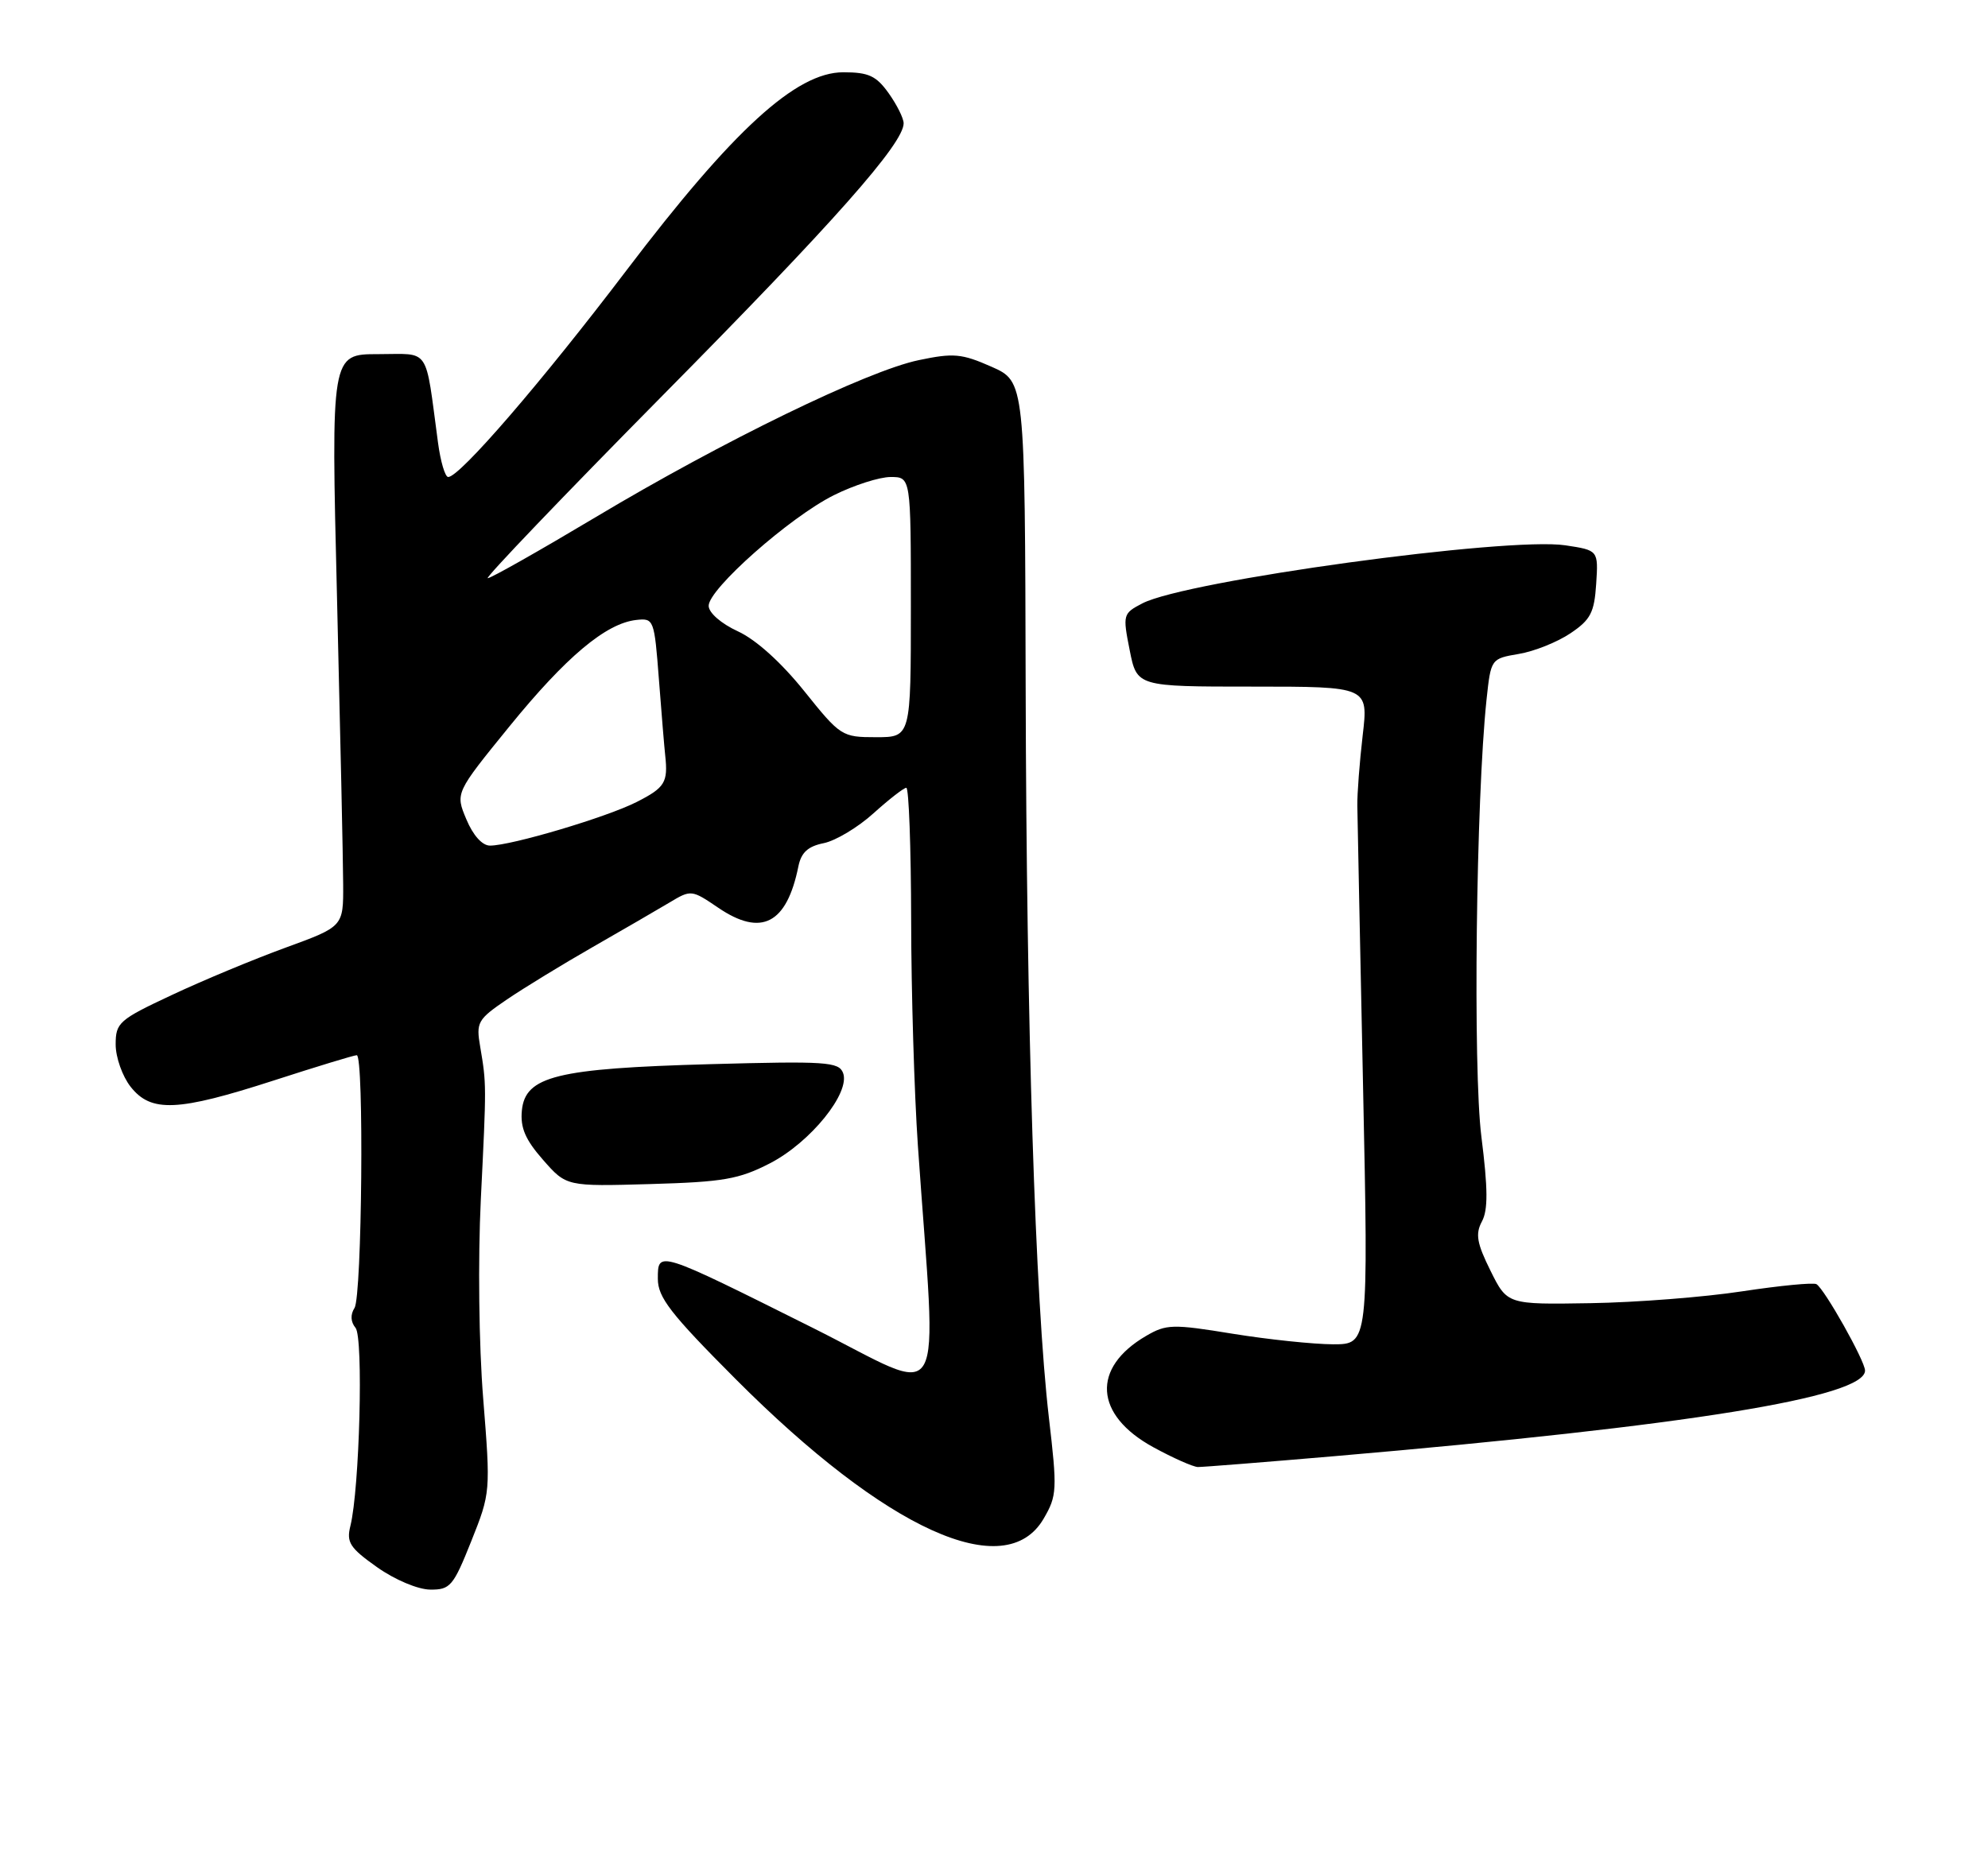 <?xml version="1.0" encoding="UTF-8" standalone="no"?>
<!DOCTYPE svg PUBLIC "-//W3C//DTD SVG 1.1//EN" "http://www.w3.org/Graphics/SVG/1.1/DTD/svg11.dtd" >
<svg xmlns="http://www.w3.org/2000/svg" xmlns:xlink="http://www.w3.org/1999/xlink" version="1.1" viewBox="0 0 275 256">
 <g >
 <path fill="currentColor"
d=" M 65.19 213.24 C 67.86 206.55 67.87 206.41 66.84 193.50 C 66.24 186.08 66.11 174.28 66.51 166.00 C 67.30 149.98 67.30 150.02 66.43 144.86 C 65.84 141.44 66.05 141.06 70.15 138.27 C 72.54 136.65 77.88 133.39 82.00 131.03 C 86.12 128.67 90.88 125.91 92.57 124.90 C 95.60 123.08 95.66 123.09 99.36 125.60 C 105.32 129.65 108.83 127.83 110.44 119.88 C 110.83 117.95 111.76 117.10 113.95 116.66 C 115.58 116.33 118.68 114.48 120.83 112.53 C 122.98 110.59 125.03 109.00 125.37 109.00 C 125.72 109.00 126.02 117.21 126.04 127.25 C 126.05 137.29 126.48 151.35 126.97 158.50 C 129.59 196.30 131.38 193.20 112.40 183.71 C 90.86 172.95 91.00 172.99 91.00 176.94 C 91.00 179.51 92.75 181.77 101.75 190.80 C 122.62 211.73 139.09 219.20 144.37 210.12 C 146.22 206.95 146.26 206.13 145.09 196.12 C 143.20 179.83 141.99 141.89 141.88 95.15 C 141.78 52.79 141.78 52.79 137.15 50.74 C 133.03 48.92 131.90 48.82 127.09 49.83 C 119.95 51.32 99.99 61.03 82.39 71.56 C 74.62 76.20 67.91 80.00 67.47 80.00 C 67.04 80.00 77.91 68.64 91.63 54.75 C 115.36 30.75 125.00 19.86 125.00 17.06 C 125.00 16.37 124.07 14.50 122.93 12.90 C 121.21 10.49 120.16 10.00 116.65 10.00 C 110.13 10.00 101.43 17.95 86.62 37.46 C 74.91 52.88 63.59 66.00 62.00 66.00 C 61.57 66.00 60.94 63.86 60.59 61.25 C 58.77 47.75 59.61 49.00 52.31 49.00 C 45.79 49.00 45.79 49.00 46.62 82.75 C 47.07 101.31 47.46 119.13 47.47 122.35 C 47.50 128.20 47.50 128.20 39.50 131.12 C 35.11 132.72 28.02 135.67 23.75 137.68 C 16.45 141.10 16.00 141.50 16.00 144.52 C 16.00 146.29 16.93 148.92 18.07 150.37 C 20.90 153.96 24.56 153.80 37.86 149.50 C 43.82 147.57 48.98 146.00 49.35 146.00 C 50.37 146.00 50.08 179.32 49.04 180.97 C 48.45 181.90 48.50 182.90 49.18 183.72 C 50.29 185.05 49.74 206.00 48.47 211.13 C 47.90 213.41 48.39 214.17 52.16 216.84 C 54.62 218.58 57.80 219.92 59.50 219.94 C 62.28 219.97 62.70 219.48 65.19 213.24 Z  M 184.70 201.47 C 233.51 197.27 258.02 193.31 257.99 189.63 C 257.98 188.29 252.39 178.35 251.27 177.68 C 250.85 177.43 246.22 177.88 241.00 178.67 C 235.78 179.47 226.32 180.21 220.00 180.31 C 208.50 180.50 208.50 180.50 206.18 175.82 C 204.29 172.01 204.07 170.74 204.99 169.01 C 205.85 167.42 205.83 164.49 204.92 157.27 C 203.74 147.90 204.18 110.55 205.63 96.82 C 206.24 91.14 206.24 91.14 210.09 90.48 C 212.22 90.13 215.43 88.84 217.23 87.63 C 220.03 85.75 220.54 84.76 220.80 80.79 C 221.10 76.14 221.10 76.14 216.53 75.45 C 208.50 74.25 164.10 80.34 158.03 83.48 C 155.34 84.88 155.29 85.03 156.27 89.96 C 157.27 95.00 157.27 95.00 173.28 95.00 C 189.29 95.00 189.29 95.00 188.50 101.75 C 188.07 105.46 187.73 109.85 187.76 111.50 C 187.78 113.15 188.14 130.59 188.55 150.25 C 189.30 186.00 189.30 186.00 184.40 186.00 C 181.71 185.99 175.46 185.34 170.52 184.54 C 162.20 183.18 161.33 183.21 158.54 184.84 C 150.96 189.26 151.38 195.77 159.52 200.23 C 162.26 201.73 165.04 202.96 165.70 202.98 C 166.36 202.99 174.91 202.31 184.70 201.47 Z  M 106.52 160.95 C 112.11 158.06 117.67 151.19 116.62 148.45 C 116.03 146.92 114.27 146.80 98.23 147.24 C 77.00 147.83 72.66 148.90 72.19 153.65 C 71.96 156.04 72.67 157.69 75.12 160.48 C 78.35 164.16 78.35 164.16 89.96 163.83 C 100.07 163.54 102.21 163.17 106.52 160.95 Z  M 64.51 113.36 C 62.98 109.72 62.98 109.72 70.46 100.52 C 78.28 90.90 83.81 86.25 88.01 85.78 C 90.45 85.51 90.51 85.68 91.15 94.04 C 91.51 98.74 91.90 103.46 92.02 104.54 C 92.42 108.25 91.99 108.97 88.10 110.95 C 83.97 113.06 70.73 117.00 67.78 117.00 C 66.71 117.00 65.44 115.59 64.51 113.36 Z  M 111.24 95.61 C 108.07 91.66 104.58 88.51 102.09 87.36 C 99.76 86.29 98.04 84.79 98.03 83.83 C 97.99 81.52 109.27 71.54 115.36 68.51 C 118.13 67.13 121.65 66.00 123.20 66.00 C 126.00 66.00 126.00 66.00 126.00 84.00 C 126.00 102.00 126.00 102.00 121.18 102.00 C 116.46 102.00 116.26 101.87 111.24 95.61 Z "/>
</g>
</svg>